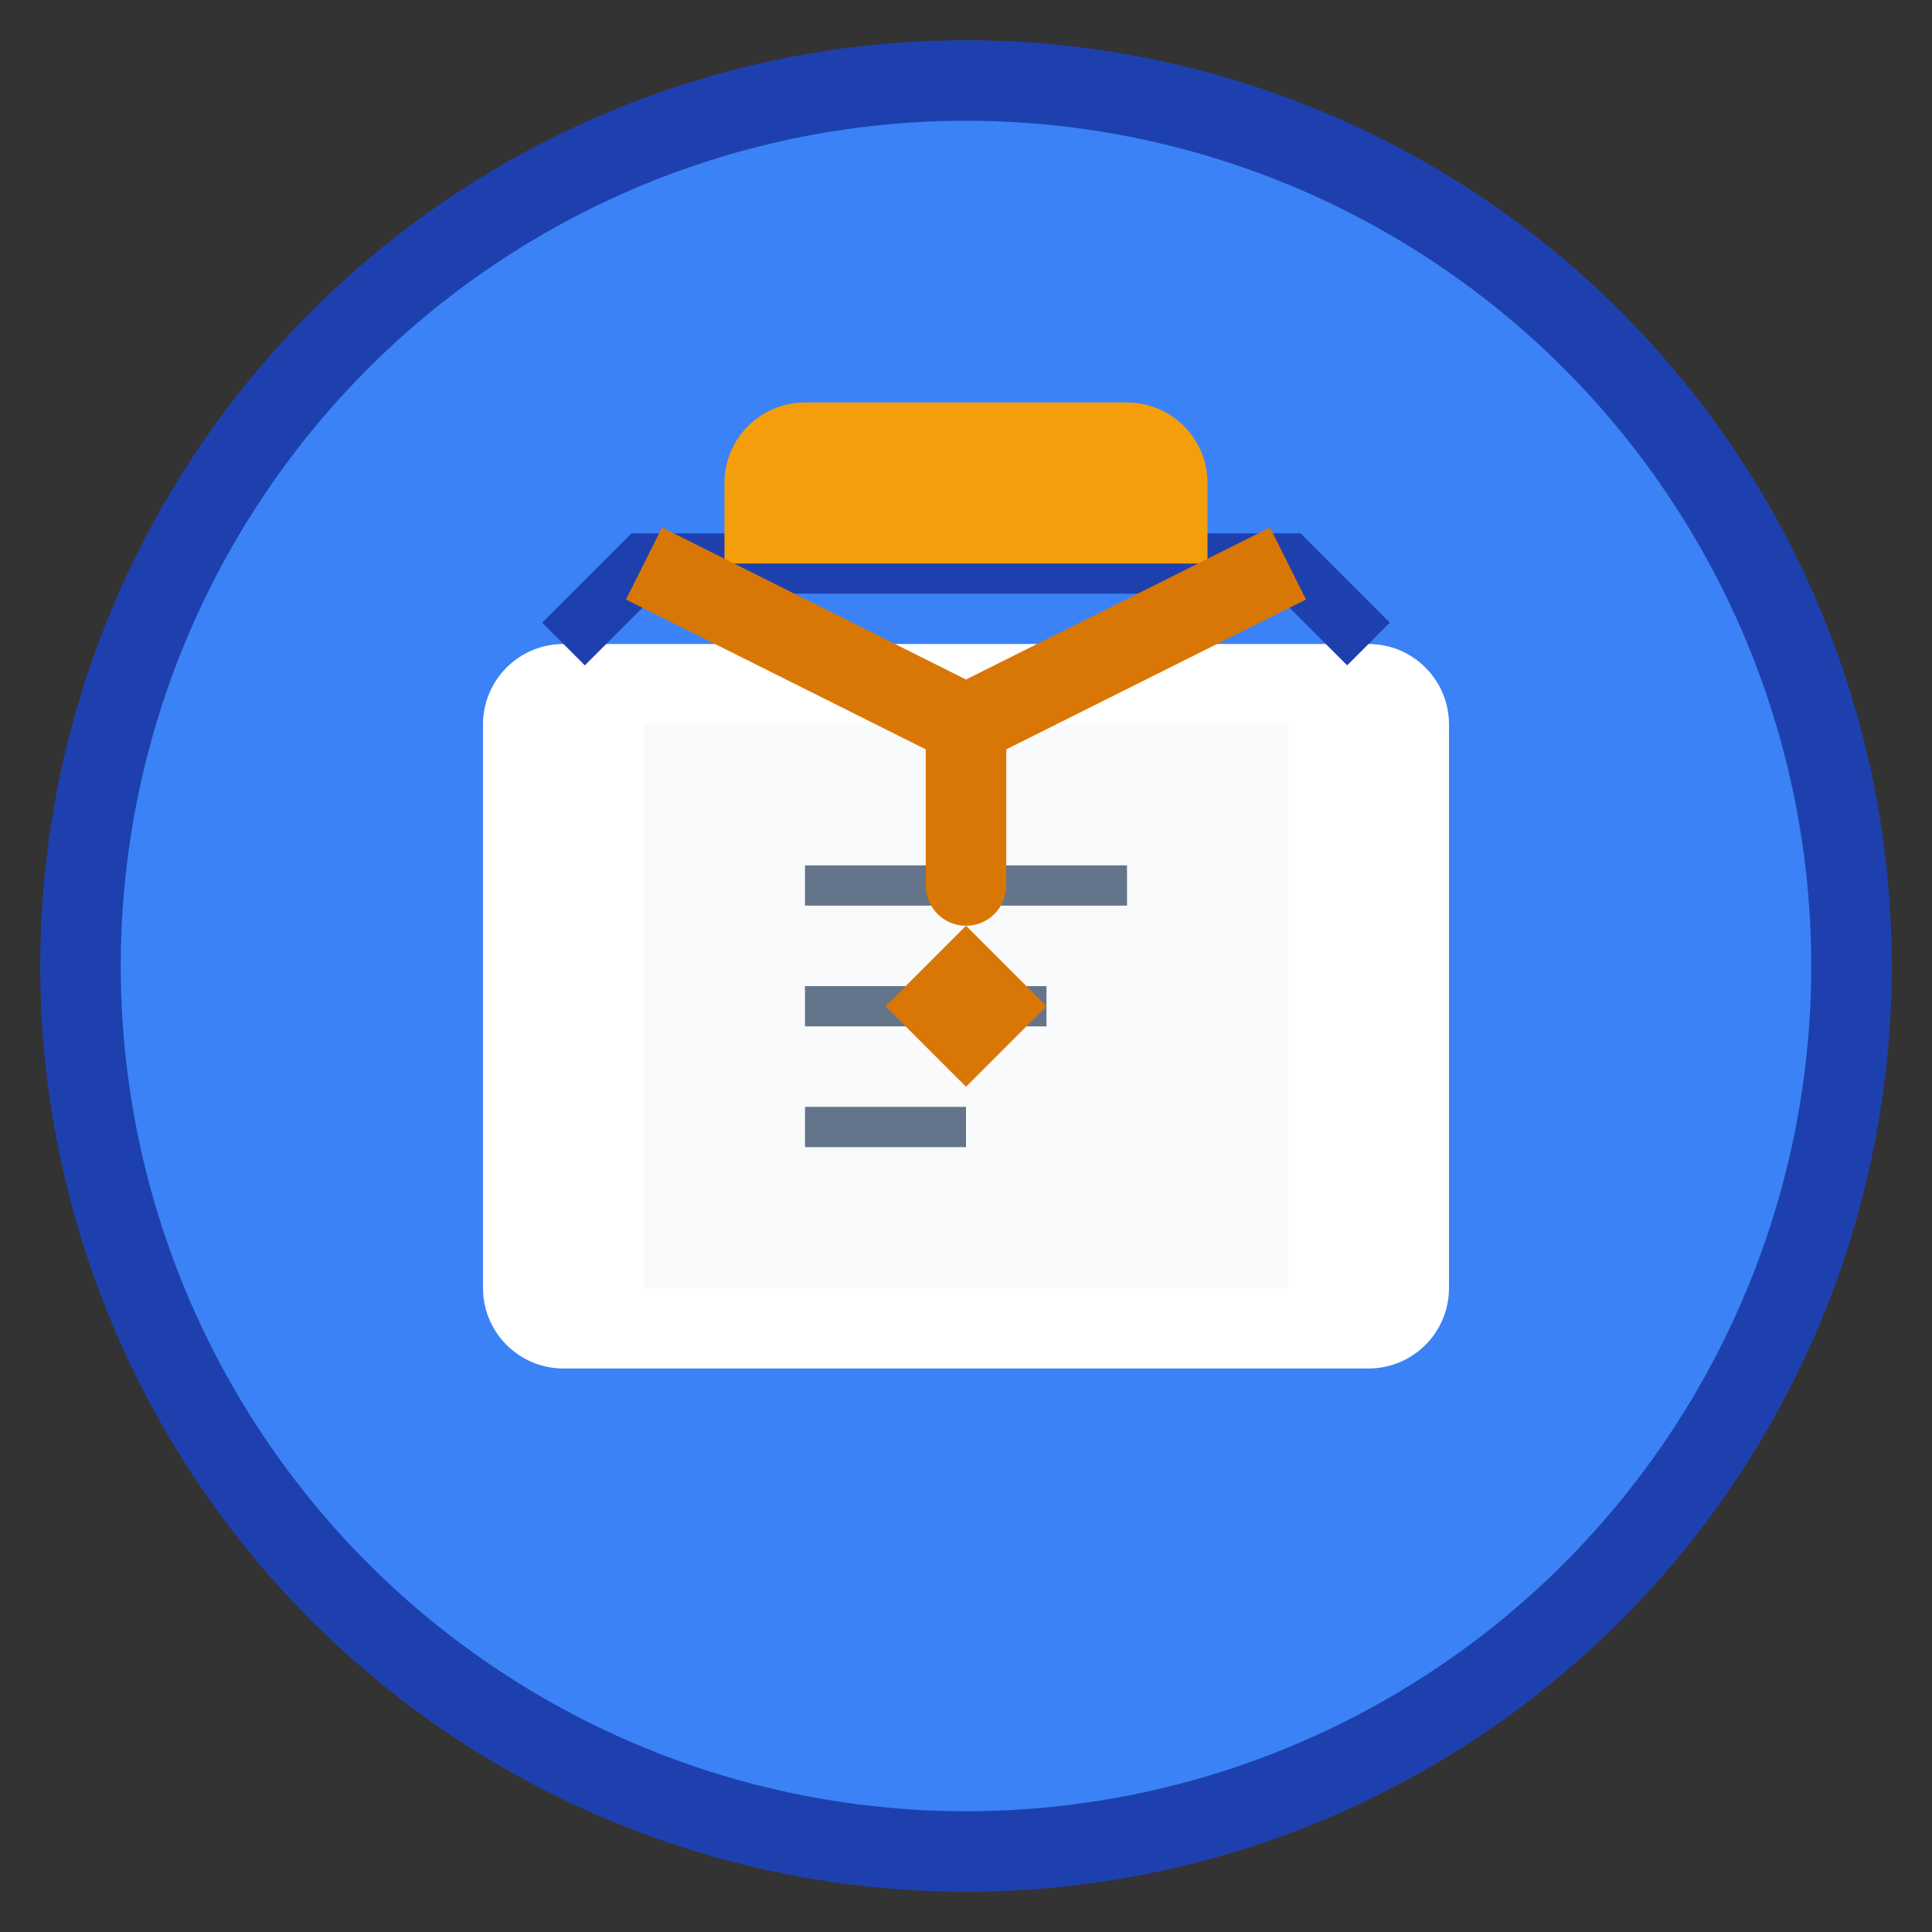 <svg width="48" height="48" viewBox="0 0 48 48" fill="none" xmlns="http://www.w3.org/2000/svg">
  <rect x="0" y="0" width="48" height="48" fill="#333333" stroke="none"/>
  <!-- Background circle -->
  <circle cx="24" cy="24" r="22" fill="#3B82F6" stroke="#1E40AF" stroke-width="2"/>
  
  <!-- Book -->
  <path d="M12 18C12 16.895 12.895 16 14 16H34C35.105 16 36 16.895 36 18V32C36 33.105 35.105 34 34 34H14C12.895 34 12 33.105 12 32V18Z" fill="white"/>
  <path d="M14 16L16 14H32L34 16" stroke="#1E40AF" stroke-width="1.5" fill="none"/>
  
  <!-- Book pages -->
  <path d="M16 18H32V32H16V18Z" fill="#F8FAFC"/>
  <line x1="20" y1="22" x2="28" y2="22" stroke="#64748B" stroke-width="1"/>
  <line x1="20" y1="25" x2="26" y2="25" stroke="#64748B" stroke-width="1"/>
  <line x1="20" y1="28" x2="24" y2="28" stroke="#64748B" stroke-width="1"/>
  
  <!-- Graduation cap -->
  <path d="M18 12C18 10.895 18.895 10 20 10H28C29.105 10 30 10.895 30 12V14H18V12Z" fill="#F59E0B"/>
  <path d="M16 14L24 18L32 14" stroke="#D97706" stroke-width="2" fill="none"/>
  <path d="M24 18V22" stroke="#D97706" stroke-width="2" fill="none"/>
  
  <!-- Tassel -->
  <circle cx="24" cy="22" r="1" fill="#D97706"/>
  <path d="M24 23L22 25L24 27L26 25L24 23Z" fill="#D97706"/>
</svg> 